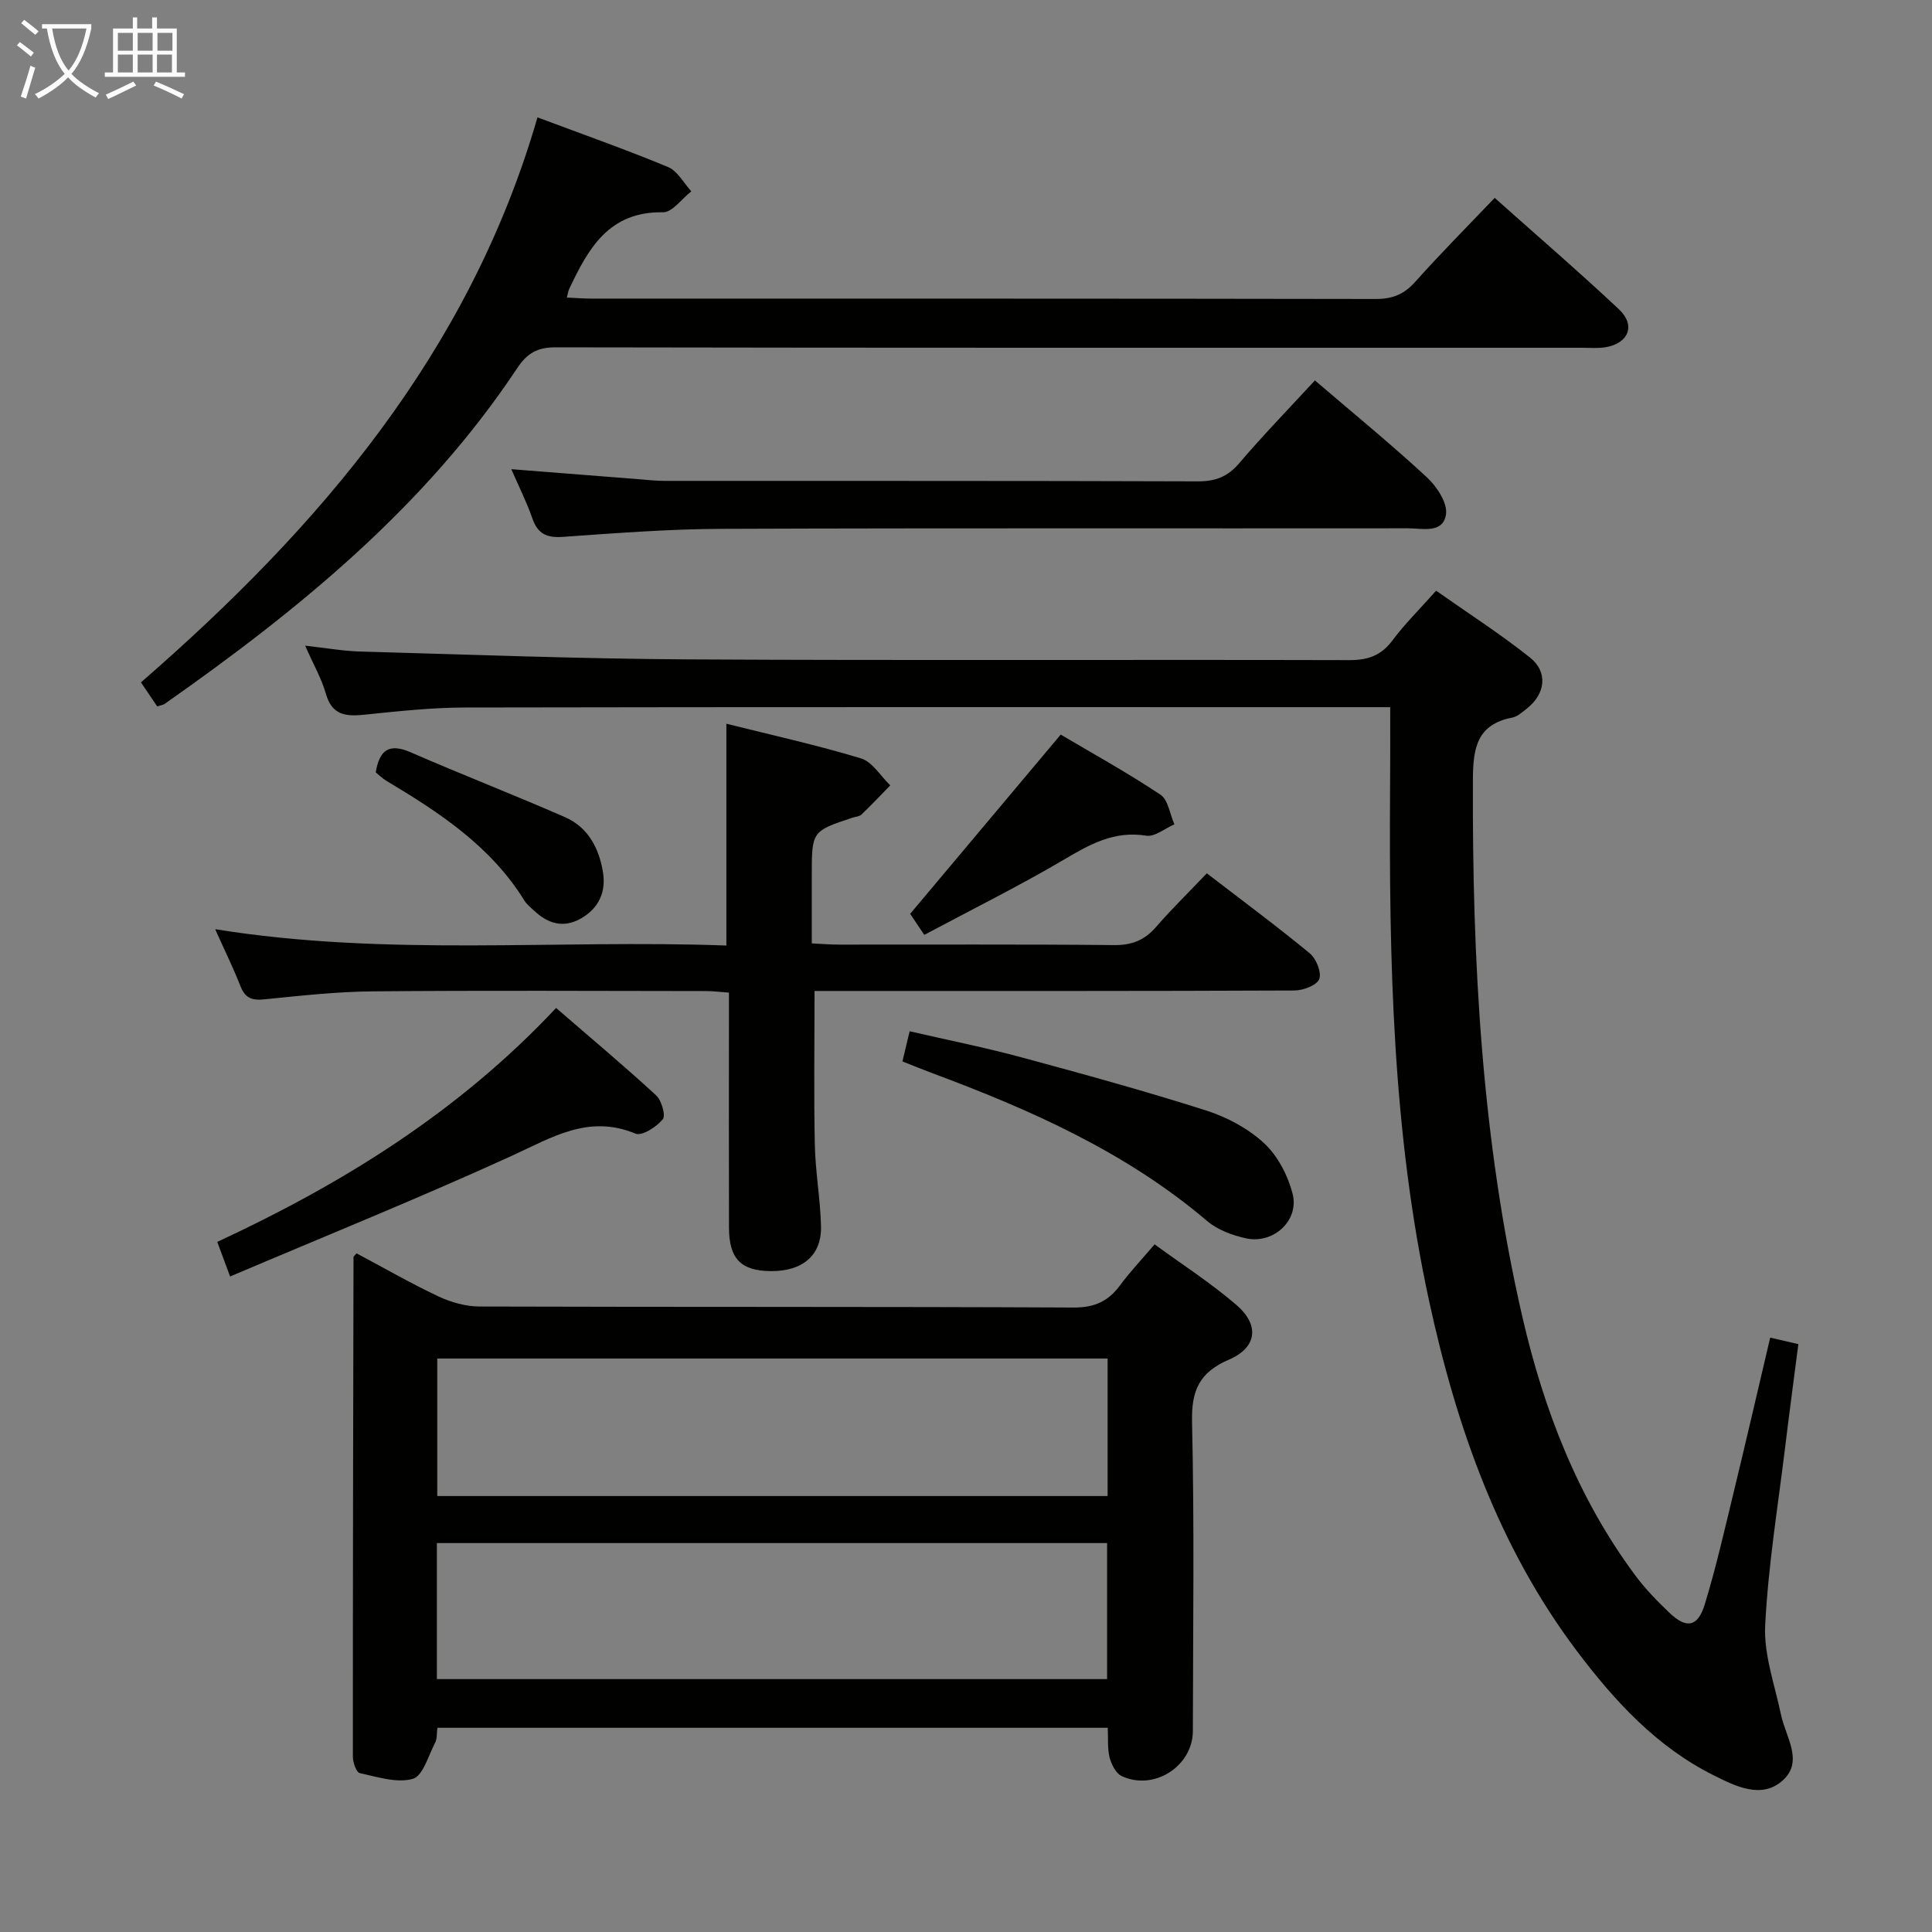 <svg enable-background="new 0 0 400 400" viewBox="0 0 400 400" xmlns="http://www.w3.org/2000/svg"><rect x="0" y="0" width="400" height="400" fill="#808080" stroke="none"/><g fill="#010100"><path d="m287.83 146.41c-2.64 0-4.6 0-6.57 0-61.65 0-123.29-.05-184.94.07-6.96.01-13.93.78-20.86 1.49-3.85.4-6.73.13-7.99-4.34-.89-3.14-2.58-6.05-4.29-9.95 4.3.47 7.82 1.11 11.35 1.21 22.61.63 45.23 1.5 67.85 1.63 45.65.25 91.3.03 136.95.15 3.83.01 6.59-.9 8.94-4.05 2.57-3.45 5.67-6.5 9.06-10.32 6.57 4.63 13.25 8.91 19.42 13.82 3.83 3.05 3.21 7.58-.69 10.63-.91.71-1.89 1.61-2.96 1.82-7.26 1.4-8.12 6.22-8.15 12.7-.16 37.5 1.8 74.81 10.26 111.46 4.43 19.18 11.47 37.46 23.38 53.47 2.07 2.79 4.55 5.32 7.07 7.73 3.48 3.33 5.85 2.94 7.28-1.72 2.33-7.61 4.09-15.39 5.97-23.13 2.57-10.61 5.03-21.26 7.59-32.14 1.81.42 3.54.82 5.83 1.35-.91 7.1-1.86 14.11-2.71 21.13-1.5 12.37-3.54 24.71-4.16 37.12-.3 6.08 2 12.31 3.27 18.44.94 4.56 4.72 9.61.46 13.55-4.44 4.11-9.96 1.24-14.47-1.01-11.74-5.87-20.43-15.34-28.19-25.62-16.26-21.56-24.96-46.4-30.63-72.45-7.61-35.02-8.32-70.58-8.1-106.2.05-5.34.03-10.66.03-16.84z"/><path d="m229.35 357.72c-46.46 0-92.53 0-138.79 0-.16 1.2-.04 2.29-.47 3.09-1.4 2.67-2.53 6.89-4.62 7.48-3.3.94-7.34-.4-10.98-1.19-.71-.15-1.43-2.2-1.43-3.37-.02-34.49.06-68.98.13-103.47 0-.11.18-.23.63-.77 5.57 2.96 11.15 6.18 16.96 8.92 2.6 1.22 5.65 2.08 8.5 2.09 41 .13 81.99.01 122.99.21 4.35.02 7.19-1.29 9.64-4.62 2.06-2.79 4.46-5.32 7.14-8.46 5.8 4.24 11.68 8.02 16.93 12.54 4.86 4.18 4.27 8.83-1.55 11.33-6.08 2.61-7.78 6.34-7.63 12.87.49 21.32.2 42.66.17 63.99-.01 7.33-8.08 12.51-14.77 9.34-1.19-.57-2.11-2.43-2.48-3.86-.46-1.86-.26-3.89-.37-6.12zm-.03-76.45c-46.5 0-92.56 0-138.79 0v28.47h138.79c0-9.52 0-18.78 0-28.47zm-138.87 66.37h138.76c0-9.6 0-18.84 0-28.16-46.41 0-92.45 0-138.76 0z"/><path d="m111.28 24.3c9.39 3.52 18.32 6.66 27.05 10.29 1.96.81 3.22 3.31 4.8 5.02-1.96 1.52-3.93 4.37-5.86 4.34-11.24-.2-15.51 7.56-19.45 15.94-.19.41-.24.89-.46 1.72 1.81.08 3.4.21 5 .21 54.16.01 108.31-.02 162.47.08 3.47.01 5.87-.96 8.18-3.55 5.19-5.83 10.71-11.36 16.45-17.38 8.72 7.77 17.38 15.24 25.72 23.06 3.49 3.27 2.06 6.99-2.66 7.84-1.62.29-3.32.13-4.99.13-70.82 0-141.64.04-212.46-.09-3.81-.01-5.91 1.19-7.99 4.32-19.05 28.66-45.16 49.97-72.96 69.48-.38.27-.91.32-1.57.54-1.02-1.5-2.03-2.99-3.37-4.97 36.9-32.07 68-68.27 82.1-116.98z"/><path d="m168.64 205.17c0 10.98-.16 21.41.06 31.84.12 5.64 1.15 11.26 1.28 16.9.14 6.02-3.85 9.33-10.43 9.26-6.14-.06-8.6-2.55-8.62-8.96-.04-14.33-.01-28.67-.01-43 0-1.8 0-3.59 0-5.7-1.89-.13-3.33-.32-4.78-.32-23-.02-46-.15-69 .06-7.46.07-14.93.9-22.36 1.65-2.54.26-4-.19-4.98-2.69-1.51-3.84-3.34-7.56-5.25-11.83 35.49 5.73 70.68 2.09 105.84 3.38 0-15.62 0-30.5 0-45.92 9.3 2.33 18.68 4.4 27.85 7.17 2.37.72 4.07 3.66 6.08 5.59-1.98 2.02-3.92 4.09-5.96 6.04-.43.41-1.23.45-1.86.65-8.43 2.8-8.43 2.8-8.43 12.03v14c2.04.09 3.81.25 5.58.25 19 .02 38-.09 57 .1 3.68.04 6.31-1 8.69-3.74 3.26-3.76 6.83-7.24 10.52-11.12 7.5 5.77 14.56 10.99 21.32 16.57 1.33 1.1 2.48 3.96 1.95 5.33-.5 1.29-3.32 2.35-5.12 2.36-31.16.14-62.33.1-93.49.1-1.97 0-3.92 0-5.88 0z"/><path d="m272.24 78.76c8.08 6.92 15.82 13.25 23.15 20.03 2.06 1.9 4.32 5.31 3.99 7.67-.58 4.1-4.95 2.91-7.95 2.92-47.33.05-94.65-.07-141.98.11-10.95.04-21.92.89-32.85 1.66-3.35.24-5.25-.56-6.38-3.82-1.18-3.4-2.82-6.65-4.36-10.19 9.06.71 17.62 1.39 26.19 2.06 1.82.14 3.64.36 5.46.36 36.83.02 73.66-.03 110.49.1 3.65.01 6.18-.95 8.57-3.76 4.94-5.8 10.28-11.29 15.67-17.14z"/><path d="m47.64 264.28c-1.22-3.28-1.85-4.97-2.66-7.16 25.92-12.03 49.98-26.91 70.15-48.43 7.27 6.29 14.13 12.03 20.7 18.08 1.14 1.05 2.04 4.18 1.39 4.97-1.29 1.57-4.31 3.52-5.64 2.97-9.77-4.07-17.38.84-25.75 4.65-19 8.67-38.39 16.51-58.19 24.92z"/><path d="m186.84 219.75c.52-2.17.93-3.9 1.49-6.24 7.91 1.83 15.65 3.37 23.26 5.43 12.77 3.45 25.54 6.96 38.14 10.98 4.32 1.38 8.71 3.73 12 6.78 2.82 2.62 4.92 6.67 5.89 10.46 1.42 5.54-3.99 10.47-9.66 9.22-2.82-.62-5.87-1.74-8.03-3.58-16.86-14.33-36.66-23.08-57.11-30.69-1.84-.69-3.67-1.44-5.98-2.36z"/><path d="m191.36 193.56c-1.67-2.5-2.65-3.97-2.92-4.36 10.49-12.49 20.56-24.48 31.17-37.11 6.24 3.69 13.63 7.78 20.64 12.43 1.61 1.07 1.96 4.05 2.89 6.15-1.95.84-4.05 2.63-5.81 2.35-6.63-1.07-11.67 1.77-17.06 4.96-9.25 5.45-18.9 10.23-28.91 15.58z"/><path d="m77.79 159.91c.77-4.65 2.78-6.09 7.22-4.16 10.59 4.62 21.38 8.8 31.96 13.43 4.79 2.09 7.06 6.45 7.87 11.4.68 4.14-.92 7.54-4.65 9.63-3.53 1.98-6.71 1.03-9.53-1.59-.73-.68-1.56-1.32-2.07-2.14-6.96-11.28-17.62-18.26-28.64-24.85-.82-.5-1.51-1.2-2.16-1.72z"/></g><path d="m6.4 11.7c-1-.8-1.9-1.6-2.9-2.3l.6-.7c.9.7 1.9 1.4 2.9 2.2zm-2.1 8.3c.7-2.1 1.4-4.2 2-6.4.2.1.6.3 1 .4-.7 2.3-1.3 4.4-1.9 6.4zm3-12.8c-1.1-.9-2.1-1.7-2.9-2.4l.6-.7c1 .8 2 1.5 3 2.4zm1.4-1.3v-.9h10.2v.9c-.9 4.2-2.3 7.3-4.1 9.4 1.3 1.4 3.2 2.7 5.7 4-.2.2-.4.5-.7.9-2.5-1.4-4.4-2.7-5.7-4.2-1.4 1.5-3.5 3-6.1 4.4 0 0 0 0-.1-.1-.3-.4-.5-.7-.7-.8 2.7-1.3 4.7-2.8 6.2-4.2-1.8-2.2-3-5.3-3.7-9.4zm9.2 0h-7.1c.6 3.8 1.7 6.7 3.4 8.7 1.7-2 2.9-4.8 3.7-8.7z" fill="#fafbfa"/><path d="m31.6 3.6h.9v2.3h4.1v9.1h1.7v.9h-16.6v-.9h1.7v-9.1h4.1v-2.3h.9v2.3h3.1v-2.3zm-4 13.3.6.8c-1.9.9-3.8 1.9-5.8 2.8-.2-.3-.3-.6-.5-.9 2-.9 3.9-1.8 5.7-2.7zm-3.2-10.1v3.7h3.1v-3.7zm0 4.5v3.7h3.1v-3.7zm4.1-4.5v3.7h3.1v-3.7zm0 4.5v3.7h3.1v-3.7zm9.1 9.1c-2.1-1.1-4.1-2-5.8-2.7l.5-.8c2.2.9 4.1 1.8 5.8 2.6zm-1.9-13.6h-3.1v3.7h3.1zm-3.2 4.5v3.7h3.1v-3.7z" fill="#fafbfa"/></svg>